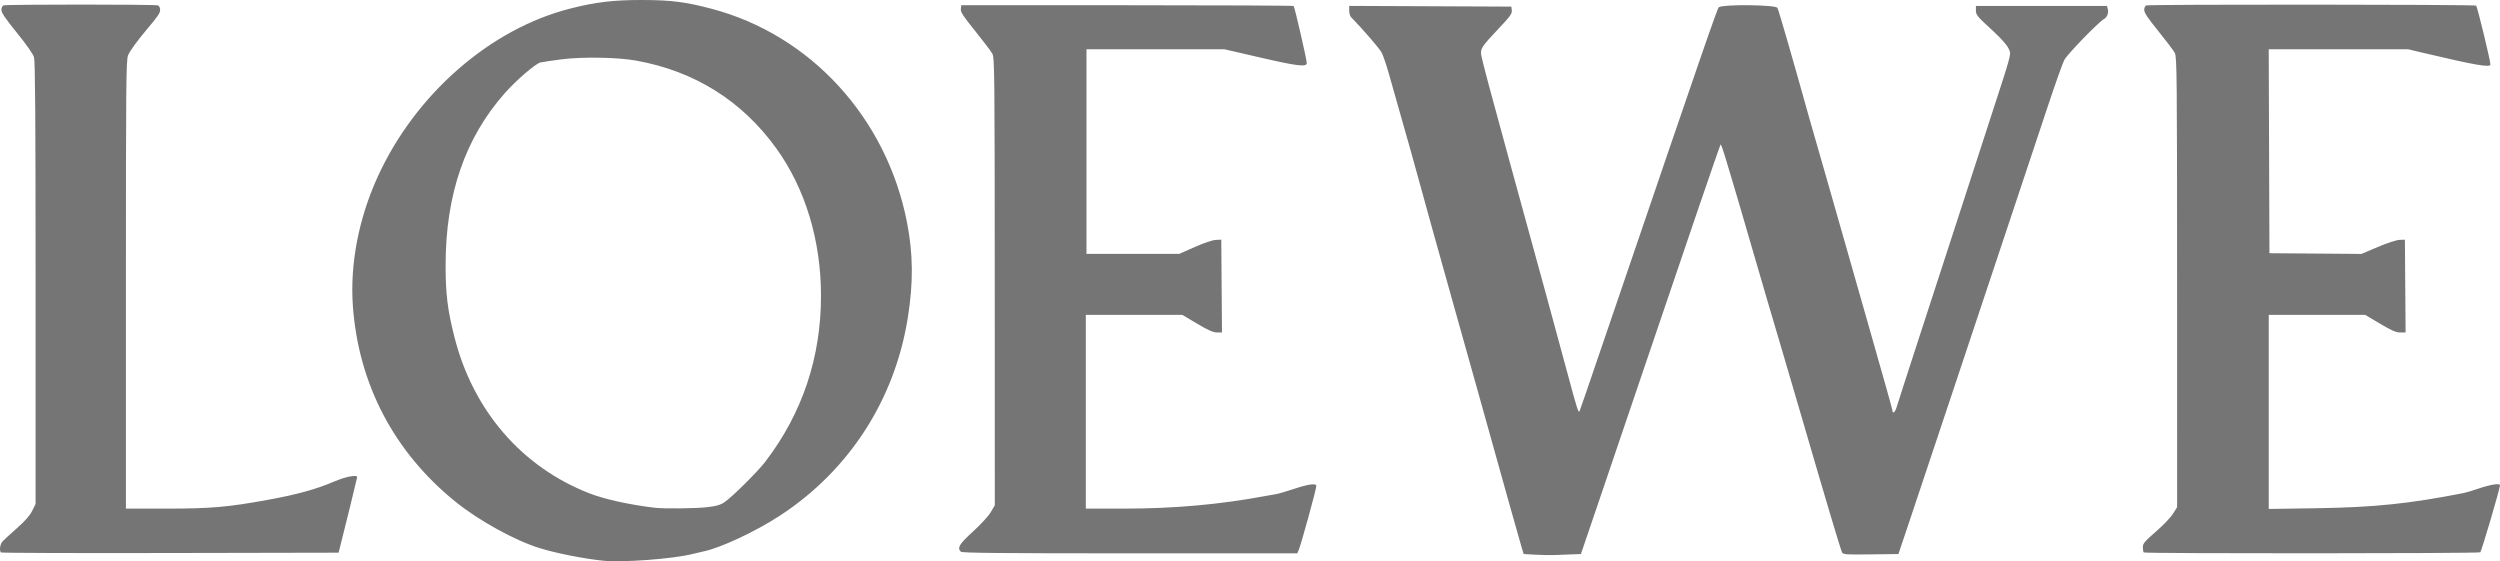 <svg width="98" height="22" viewBox="0 0 98 22" fill="none" xmlns="http://www.w3.org/2000/svg">
<path d="M23.629 21.978C22.864 21.898 21.82 21.691 21.162 21.489C20.195 21.193 18.773 20.41 17.855 19.668C15.453 17.727 14.059 15.073 13.834 12.013C13.713 10.369 14.056 8.572 14.806 6.928C16.28 3.697 19.205 1.139 22.344 0.338C23.349 0.081 24.051 -0.002 25.184 5.48163e-05C26.307 0.003 26.861 0.073 27.884 0.341C31.78 1.366 34.764 4.628 35.557 8.731C35.796 9.97 35.805 11.078 35.587 12.449C35.075 15.675 33.283 18.446 30.564 20.219C29.608 20.842 28.233 21.484 27.571 21.617C27.498 21.631 27.305 21.677 27.142 21.717C26.364 21.912 24.397 22.058 23.629 21.978ZM27.706 19.883C28.084 19.84 28.235 19.797 28.402 19.684C28.696 19.486 29.696 18.495 29.994 18.106C31.449 16.207 32.187 14.011 32.183 11.583C32.181 9.415 31.564 7.387 30.428 5.812C29.088 3.954 27.228 2.789 24.944 2.377C24.216 2.245 22.842 2.221 22.017 2.325C21.632 2.374 21.254 2.43 21.177 2.451C20.978 2.506 20.224 3.157 19.782 3.658C18.233 5.412 17.471 7.624 17.468 10.377C17.467 11.522 17.542 12.137 17.814 13.212C18.544 16.099 20.463 18.317 23.119 19.344C23.71 19.573 24.696 19.789 25.667 19.904C26.031 19.946 27.255 19.934 27.706 19.883ZM60.184 21.744L59.728 21.718L59.639 21.426C59.565 21.182 59.029 19.273 57.955 15.423C57.853 15.058 57.357 13.29 56.852 11.493C56.347 9.696 55.852 7.915 55.75 7.536C55.649 7.156 55.457 6.463 55.324 5.995C54.908 4.536 54.621 3.522 54.443 2.888C54.348 2.552 54.223 2.184 54.165 2.07C54.082 1.908 53.475 1.202 52.957 0.666C52.92 0.628 52.889 0.514 52.889 0.414V0.231L56.067 0.245L59.245 0.259L59.263 0.408C59.277 0.533 59.197 0.645 58.753 1.114C58.068 1.84 58.026 1.905 58.066 2.171C58.093 2.353 58.475 3.782 59.193 6.394C60.403 10.793 61.074 13.25 61.465 14.706C61.825 16.047 61.878 16.211 61.92 16.114C61.956 16.03 62.109 15.582 63.269 12.183C66.781 1.884 67.323 0.315 67.378 0.282C67.571 0.163 69.572 0.185 69.674 0.306C69.712 0.352 70.307 2.413 70.942 4.694C70.978 4.825 71.25 5.769 71.545 6.792C71.84 7.814 72.195 9.057 72.334 9.554C72.473 10.051 72.946 11.71 73.385 13.241C73.825 14.773 74.184 16.058 74.184 16.096C74.184 16.232 74.283 16.166 74.337 15.994C74.447 15.639 74.835 14.439 75.389 12.741C75.704 11.777 76.03 10.773 76.115 10.51C76.199 10.247 76.437 9.518 76.642 8.89C76.848 8.262 77.298 6.876 77.643 5.809C77.988 4.743 78.388 3.509 78.533 3.066C78.678 2.624 78.797 2.195 78.797 2.113C78.797 1.898 78.603 1.652 77.994 1.091C77.514 0.65 77.456 0.577 77.456 0.414V0.232H80.025H82.594L82.628 0.366C82.664 0.511 82.596 0.68 82.474 0.748C82.259 0.867 81.029 2.136 80.919 2.353C80.851 2.486 80.549 3.337 80.249 4.242C79.948 5.148 79.284 7.144 78.772 8.678C78.26 10.211 77.232 13.295 76.488 15.53C75.743 17.765 74.973 20.071 74.776 20.655L74.418 21.718L73.338 21.732C72.35 21.745 72.254 21.738 72.208 21.652C72.153 21.547 71.603 19.706 70.564 16.14C70.368 15.469 70.067 14.441 69.894 13.857C69.347 12.011 69.214 11.558 68.747 9.952C68.156 7.921 68.047 7.551 67.883 7.005C67.808 6.757 67.685 6.347 67.61 6.096C67.534 5.845 67.461 5.65 67.447 5.664C67.421 5.689 66.031 9.754 64.444 14.441C63.959 15.872 63.205 18.095 62.767 19.381L61.972 21.718L61.628 21.731C61.439 21.738 61.139 21.75 60.962 21.757C60.785 21.765 60.435 21.759 60.184 21.744V21.744ZM0.037 21.656C-0.033 21.587 0.002 21.33 0.095 21.228C0.146 21.171 0.399 20.939 0.655 20.713C0.975 20.432 1.165 20.216 1.259 20.03L1.395 19.758V11.103C1.395 4.644 1.38 2.396 1.333 2.241C1.295 2.116 1.028 1.736 0.662 1.285C0.216 0.736 0.054 0.498 0.054 0.39C0.054 0.305 0.09 0.23 0.139 0.211C0.25 0.169 6.081 0.169 6.192 0.211C6.24 0.229 6.277 0.305 6.277 0.385C6.277 0.512 6.193 0.635 5.749 1.162C5.367 1.616 5.096 1.99 5.022 2.164C4.944 2.351 4.936 3.186 4.936 11.154V19.938L6.505 19.938C8.263 19.938 8.925 19.881 10.516 19.591C11.651 19.384 12.392 19.179 13.103 18.875C13.553 18.683 14 18.598 14.001 18.703C14.001 18.735 13.491 20.816 13.313 21.505L13.273 21.665L6.673 21.678C3.043 21.686 0.057 21.676 0.037 21.656V21.656ZM37.666 21.628C37.513 21.476 37.601 21.33 38.145 20.833C38.453 20.551 38.754 20.222 38.842 20.071L38.996 19.806L38.994 11.041C38.992 2.853 38.986 2.266 38.9 2.106C38.849 2.011 38.547 1.612 38.228 1.217C37.757 0.634 37.651 0.473 37.665 0.353L37.682 0.205H44.182C47.756 0.205 50.694 0.219 50.711 0.235C50.75 0.273 51.226 2.34 51.226 2.47C51.226 2.637 50.864 2.594 49.38 2.25L48.003 1.932H45.297H42.59V5.942V9.952H44.408H46.226L46.835 9.683C47.191 9.526 47.534 9.409 47.659 9.404L47.874 9.395L47.888 11.214L47.902 13.033H47.705C47.558 13.033 47.361 12.946 46.927 12.688L46.347 12.343H44.455H42.564V16.14V19.938L44.039 19.938C46.04 19.938 47.839 19.776 49.671 19.431C49.745 19.417 49.889 19.393 49.993 19.376C50.096 19.36 50.425 19.265 50.725 19.165C51.292 18.975 51.603 18.934 51.6 19.049C51.598 19.183 50.999 21.358 50.905 21.572L50.853 21.691H44.292C39.26 21.691 37.716 21.676 37.666 21.628ZM84.036 21.656C84.016 21.636 84 21.544 84 21.451C84 21.304 84.066 21.225 84.51 20.841C84.791 20.598 85.093 20.283 85.181 20.14L85.343 19.881L85.342 11.064C85.341 2.963 85.334 2.233 85.253 2.076C85.204 1.982 84.914 1.598 84.609 1.222C84.203 0.722 84.053 0.499 84.053 0.391C84.053 0.309 84.089 0.23 84.134 0.213C84.254 0.167 96.998 0.174 97.064 0.22C97.11 0.251 97.625 2.377 97.624 2.529C97.624 2.656 97.03 2.555 95.086 2.094L94.399 1.932H91.666H88.934L88.948 5.929L88.962 9.926L90.765 9.94L92.569 9.954L93.206 9.683C93.565 9.531 93.936 9.409 94.057 9.404L94.272 9.395L94.286 11.214L94.3 13.033H94.088C93.923 13.033 93.749 12.957 93.296 12.688L92.716 12.343L90.825 12.343L88.935 12.343V16.147V19.951L90.772 19.923C93.063 19.889 94.416 19.75 96.578 19.327C96.667 19.309 96.947 19.225 97.201 19.139C97.644 18.989 97.999 18.937 98 19.022C98.001 19.149 97.274 21.618 97.226 21.65C97.154 21.699 84.085 21.704 84.036 21.656L84.036 21.656Z" fill="#191919" fill-opacity="0.6"/>
</svg>
